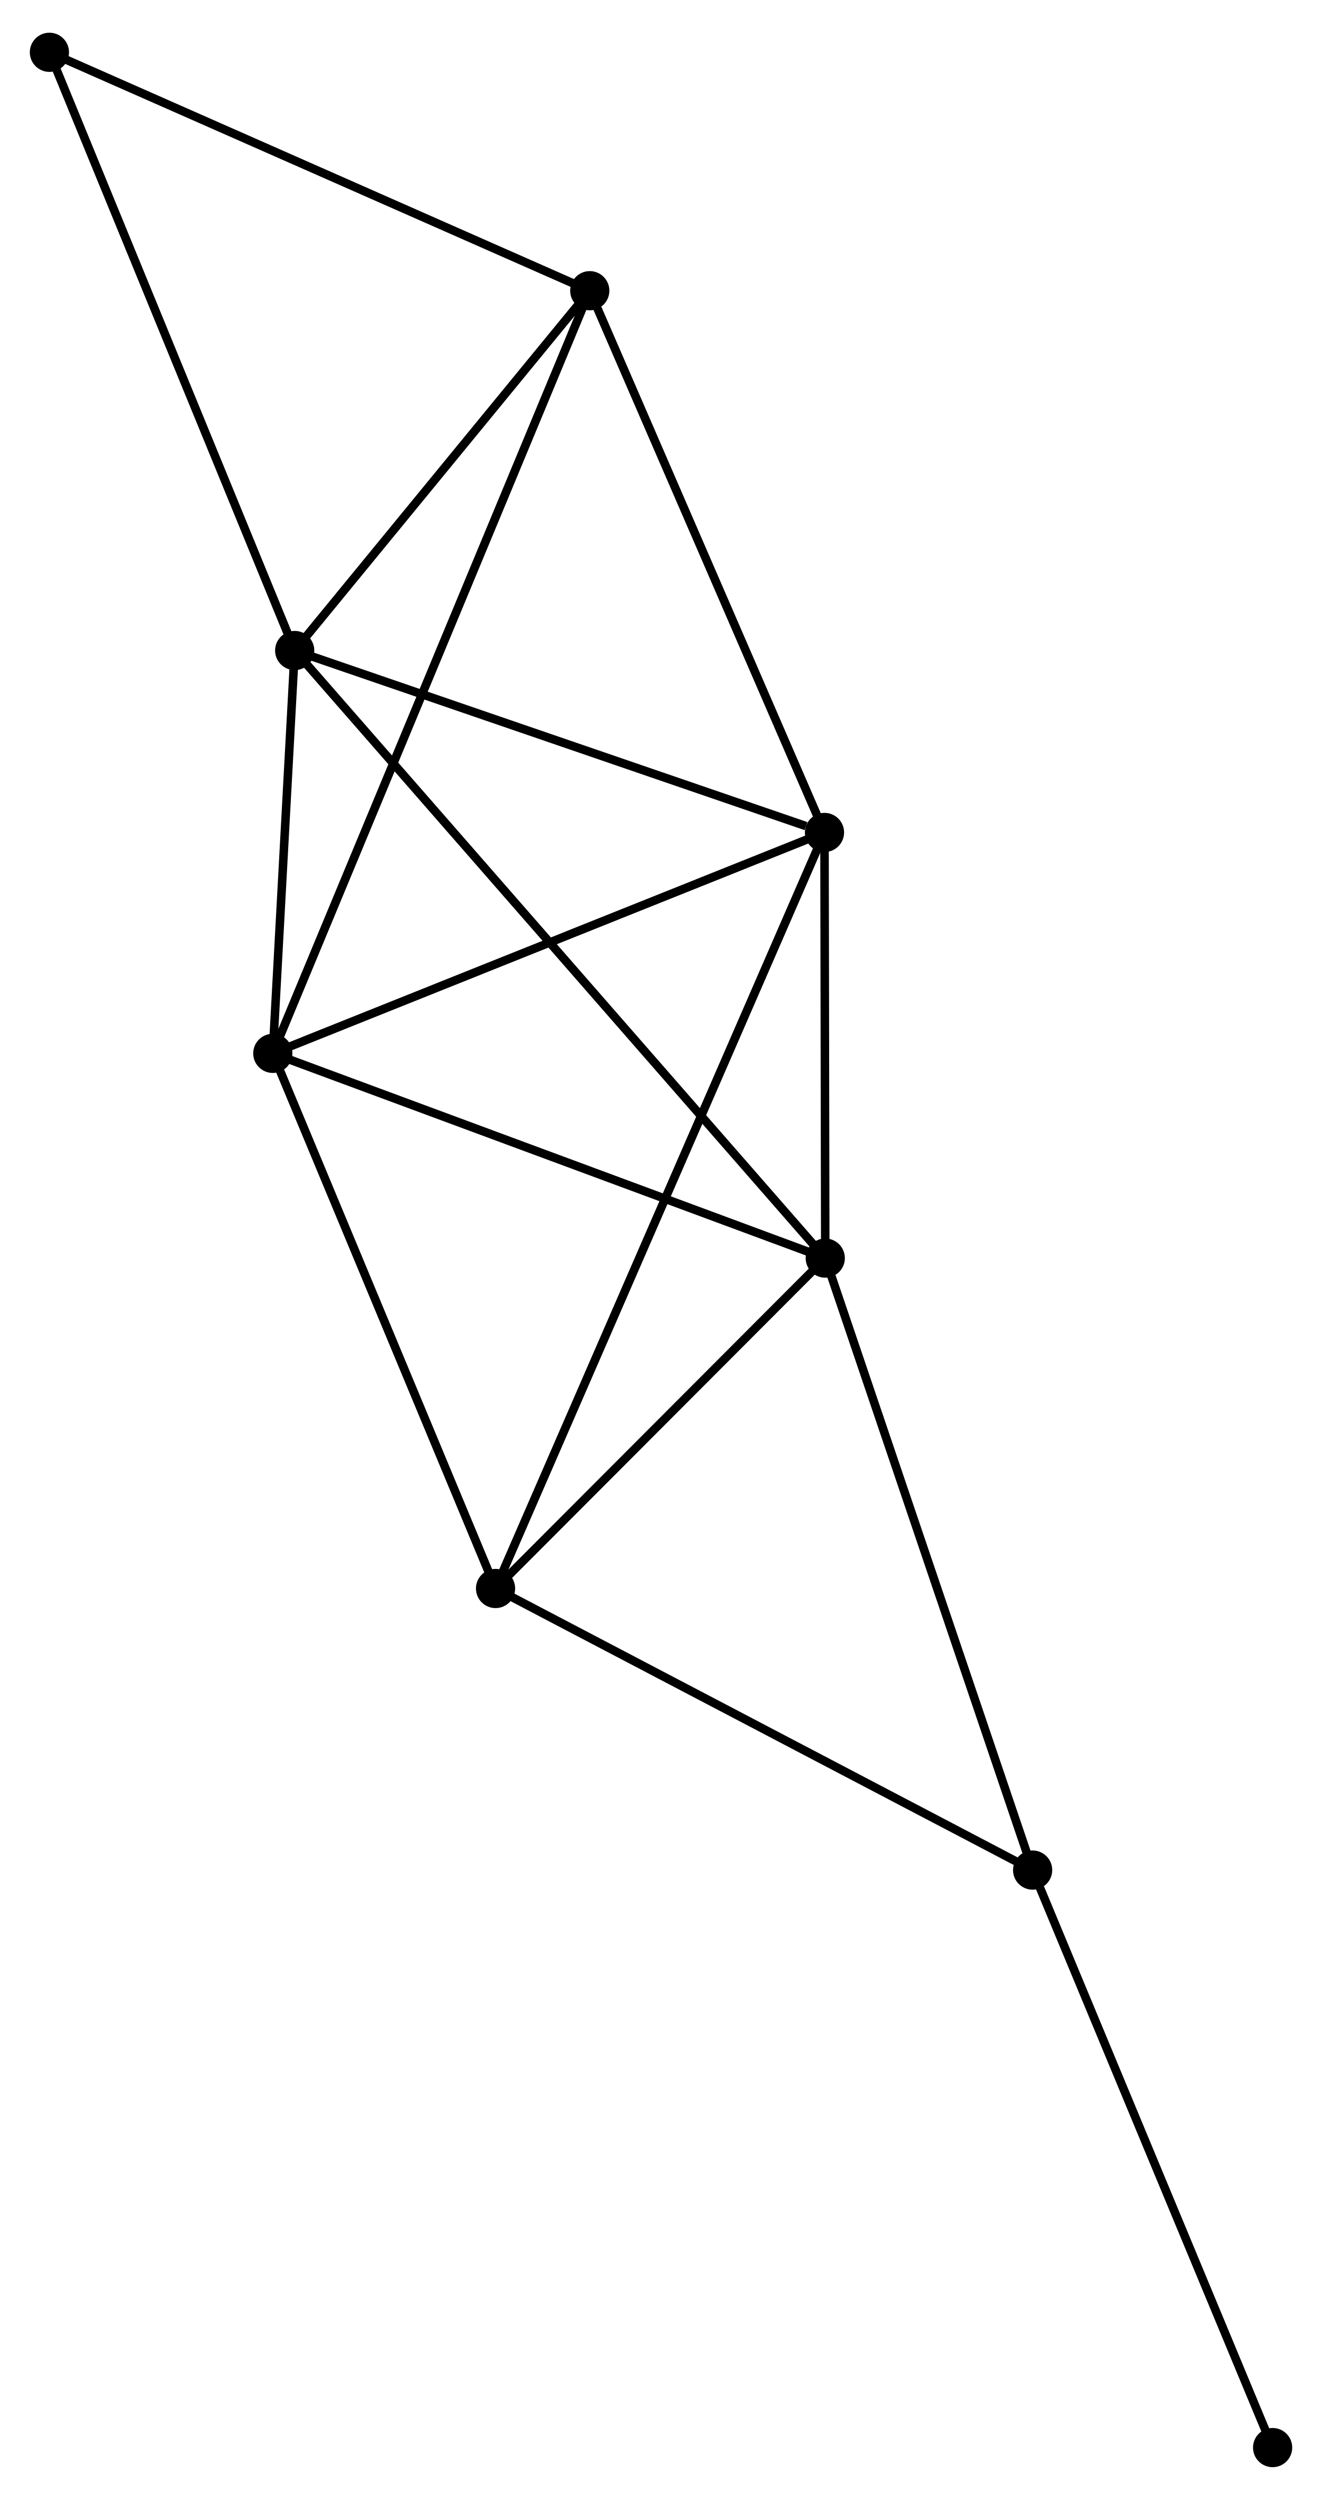 <?xml version="1.0" encoding="UTF-8" standalone="no"?>
<!DOCTYPE svg PUBLIC "-//W3C//DTD SVG 1.1//EN"
 "http://www.w3.org/Graphics/SVG/1.1/DTD/svg11.dtd">
<!-- Generated by graphviz version 2.36.0 (20140111.2315)
 -->
<!-- Title: %3 Pages: 1 -->
<svg width="155pt" height="293pt"
 viewBox="0.00 0.00 155.16 292.63" xmlns="http://www.w3.org/2000/svg" xmlns:xlink="http://www.w3.org/1999/xlink">
<g id="graph0" class="graph" transform="scale(1 1) rotate(0) translate(4 288.628)">
<title>%3</title>
<!-- 0 -->
<g id="node1" class="node"><title>0</title>
<ellipse fill="black" stroke="black" cx="30.587" cy="-212.642" rx="1.8" ry="1.8"/>
</g>
<!-- 1 -->
<g id="node2" class="node"><title>1</title>
<ellipse fill="black" stroke="black" cx="92.859" cy="-141.356" rx="1.8" ry="1.8"/>
</g>
<!-- 0&#45;&#45;1 -->
<g id="edge1" class="edge"><title>0&#45;&#45;1</title>
<path fill="none" stroke="black" d="M31.888,-211.153C39.992,-201.876 83.482,-152.09 91.566,-142.837"/>
</g>
<!-- 2 -->
<g id="node3" class="node"><title>2</title>
<ellipse fill="black" stroke="black" cx="28.019" cy="-165.378" rx="1.8" ry="1.8"/>
</g>
<!-- 0&#45;&#45;2 -->
<g id="edge2" class="edge"><title>0&#45;&#45;2</title>
<path fill="none" stroke="black" d="M30.477,-210.611C30.054,-202.836 28.543,-175.019 28.126,-167.349"/>
</g>
<!-- 3 -->
<g id="node4" class="node"><title>3</title>
<ellipse fill="black" stroke="black" cx="92.769" cy="-191.295" rx="1.8" ry="1.8"/>
</g>
<!-- 0&#45;&#45;3 -->
<g id="edge3" class="edge"><title>0&#45;&#45;3</title>
<path fill="none" stroke="black" d="M32.381,-212.026C41.302,-208.963 80.846,-195.388 90.592,-192.042"/>
</g>
<!-- 5 -->
<g id="node5" class="node"><title>5</title>
<ellipse fill="black" stroke="black" cx="65.22" cy="-254.857" rx="1.8" ry="1.8"/>
</g>
<!-- 0&#45;&#45;5 -->
<g id="edge4" class="edge"><title>0&#45;&#45;5</title>
<path fill="none" stroke="black" d="M31.739,-214.046C36.998,-220.456 58.687,-246.895 64.028,-253.404"/>
</g>
<!-- 7 -->
<g id="node6" class="node"><title>7</title>
<ellipse fill="black" stroke="black" cx="1.8" cy="-282.828" rx="1.8" ry="1.8"/>
</g>
<!-- 0&#45;&#45;7 -->
<g id="edge5" class="edge"><title>0&#45;&#45;7</title>
<path fill="none" stroke="black" d="M29.875,-214.377C25.927,-224.003 6.742,-270.779 2.592,-280.896"/>
</g>
<!-- 1&#45;&#45;2 -->
<g id="edge6" class="edge"><title>1&#45;&#45;2</title>
<path fill="none" stroke="black" d="M90.989,-142.049C81.52,-145.557 38.969,-161.321 29.774,-164.728"/>
</g>
<!-- 1&#45;&#45;3 -->
<g id="edge7" class="edge"><title>1&#45;&#45;3</title>
<path fill="none" stroke="black" d="M92.855,-143.502C92.84,-151.716 92.787,-181.109 92.772,-189.213"/>
</g>
<!-- 4 -->
<g id="node7" class="node"><title>4</title>
<ellipse fill="black" stroke="black" cx="54.162" cy="-102.593" rx="1.8" ry="1.8"/>
</g>
<!-- 1&#45;&#45;4 -->
<g id="edge8" class="edge"><title>1&#45;&#45;4</title>
<path fill="none" stroke="black" d="M91.572,-140.066C85.696,-134.181 61.461,-109.905 55.494,-103.928"/>
</g>
<!-- 6 -->
<g id="node8" class="node"><title>6</title>
<ellipse fill="black" stroke="black" cx="117.197" cy="-69.555" rx="1.8" ry="1.8"/>
</g>
<!-- 1&#45;&#45;6 -->
<g id="edge9" class="edge"><title>1&#45;&#45;6</title>
<path fill="none" stroke="black" d="M93.461,-139.581C96.828,-129.647 113.304,-81.039 116.616,-71.268"/>
</g>
<!-- 2&#45;&#45;3 -->
<g id="edge10" class="edge"><title>2&#45;&#45;3</title>
<path fill="none" stroke="black" d="M29.887,-166.126C39.342,-169.91 81.834,-186.918 91.016,-190.594"/>
</g>
<!-- 2&#45;&#45;5 -->
<g id="edge12" class="edge"><title>2&#45;&#45;5</title>
<path fill="none" stroke="black" d="M28.796,-167.247C33.638,-178.892 59.618,-241.384 64.447,-252.999"/>
</g>
<!-- 2&#45;&#45;4 -->
<g id="edge11" class="edge"><title>2&#45;&#45;4</title>
<path fill="none" stroke="black" d="M28.773,-163.567C32.591,-154.398 49.747,-113.196 53.454,-104.293"/>
</g>
<!-- 3&#45;&#45;5 -->
<g id="edge14" class="edge"><title>3&#45;&#45;5</title>
<path fill="none" stroke="black" d="M91.974,-193.129C87.951,-202.411 69.872,-244.123 65.966,-253.137"/>
</g>
<!-- 3&#45;&#45;4 -->
<g id="edge13" class="edge"><title>3&#45;&#45;4</title>
<path fill="none" stroke="black" d="M91.962,-189.443C86.938,-177.899 59.975,-115.95 54.964,-104.436"/>
</g>
<!-- 5&#45;&#45;7 -->
<g id="edge16" class="edge"><title>5&#45;&#45;7</title>
<path fill="none" stroke="black" d="M63.39,-255.664C54.129,-259.749 12.51,-278.104 3.517,-282.07"/>
</g>
<!-- 4&#45;&#45;6 -->
<g id="edge15" class="edge"><title>4&#45;&#45;6</title>
<path fill="none" stroke="black" d="M55.98,-101.64C65.185,-96.816 106.552,-75.135 115.49,-70.45"/>
</g>
<!-- 8 -->
<g id="node9" class="node"><title>8</title>
<ellipse fill="black" stroke="black" cx="145.364" cy="-1.8" rx="1.8" ry="1.8"/>
</g>
<!-- 6&#45;&#45;8 -->
<g id="edge17" class="edge"><title>6&#45;&#45;8</title>
<path fill="none" stroke="black" d="M117.893,-67.881C121.756,-58.588 140.528,-13.432 144.588,-3.665"/>
</g>
</g>
</svg>
